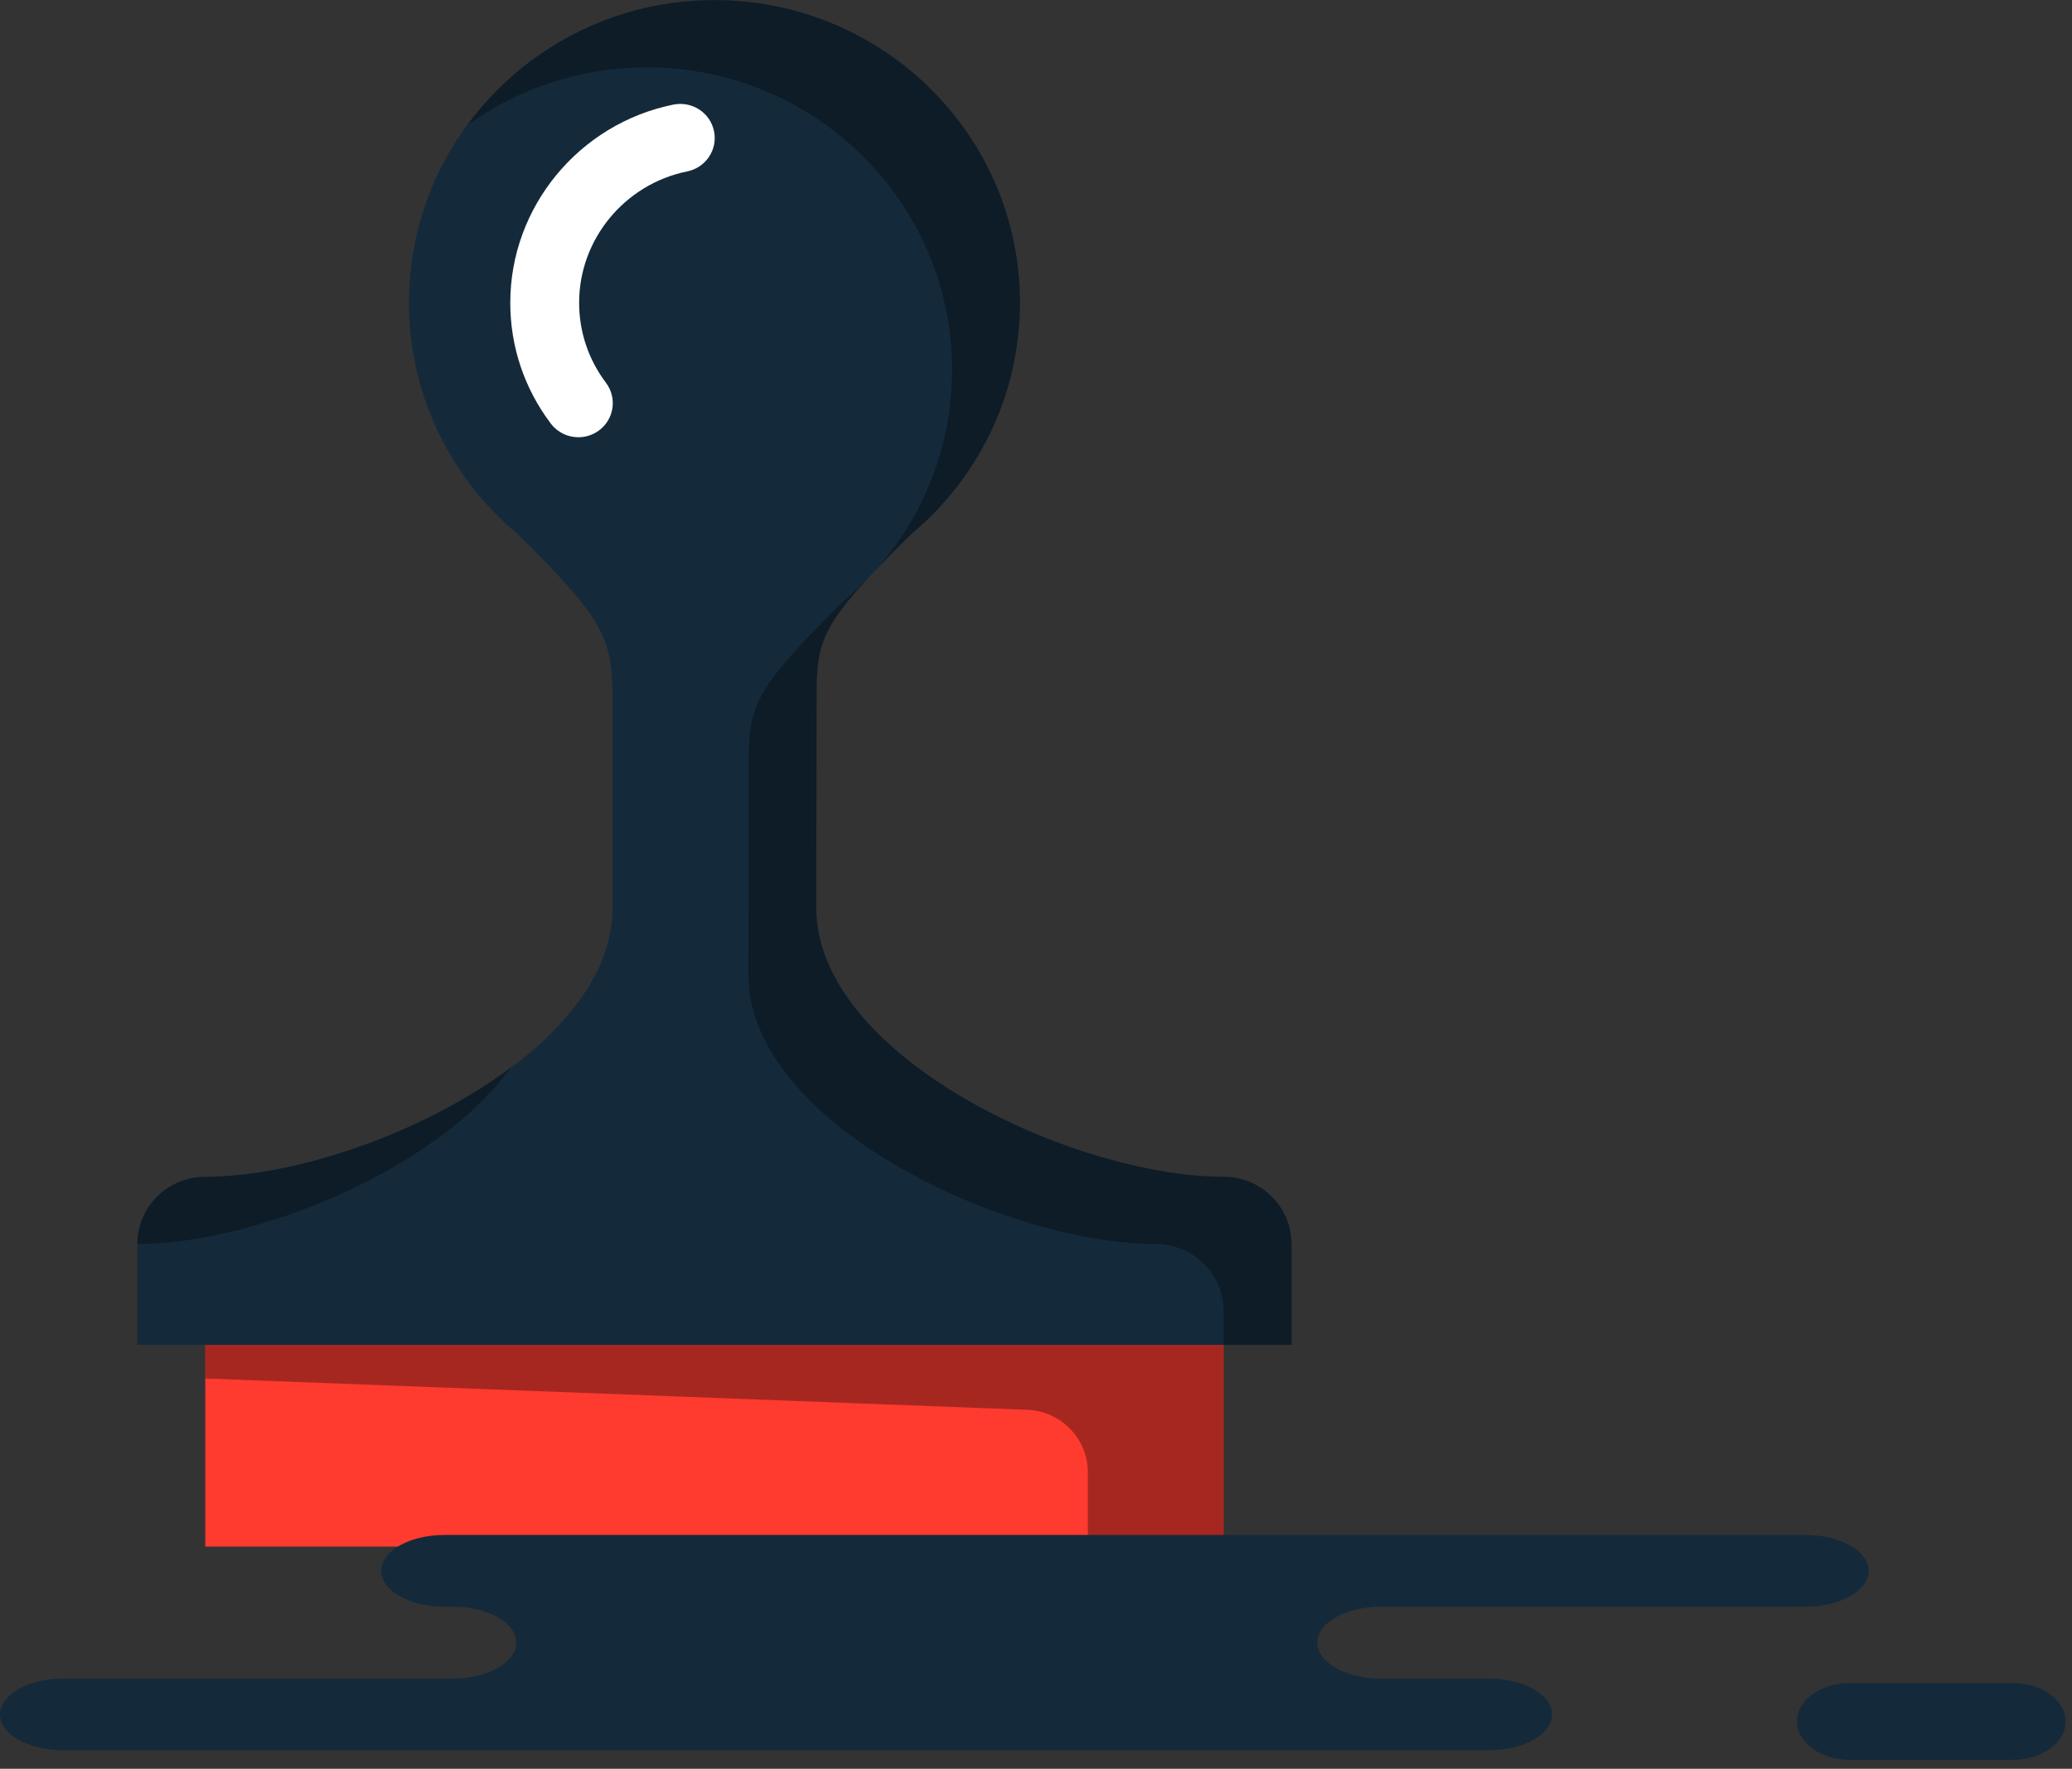 <svg xmlns="http://www.w3.org/2000/svg" xmlns:xlink="http://www.w3.org/1999/xlink" preserveAspectRatio="xMidYMid" width="219" height="187" viewBox="0 0 219 187">
  <rect x="0" y="0" width="219" height="187" fill="#333333" stroke="none"/>
  <defs>
    <style>

      .cls-3 {
        fill: #ff3a2f;
      }

      .cls-4 {
        fill: #020403;
        opacity: 0.35;
      }

      .cls-5 {
        fill: #142a3b;
      }

      .cls-8 {
        fill: #ffffff;
      }
    </style>
  </defs>
  <g id="group-102svg">
    <path d="M129.330,142.185 C129.330,142.185 129.330,163.511 129.330,163.511 C129.330,163.511 21.694,163.511 21.694,163.511 C21.694,163.511 21.694,142.185 21.694,142.185 C21.694,142.185 129.330,142.185 129.330,142.185 Z" id="path-1" class="cls-3" fill-rule="evenodd"/>
    <path d="M21.694,142.185 C21.694,142.185 21.694,145.739 21.694,145.739 C21.694,145.739 108.567,149.049 108.567,149.049 C112.148,149.186 114.980,152.100 114.980,155.650 C114.980,155.650 114.980,163.511 114.980,163.511 C114.980,163.511 129.330,163.511 129.330,163.511 C129.330,163.511 129.330,142.185 129.330,142.185 C129.330,142.185 21.694,142.185 21.694,142.185 Z" id="path-2" class="cls-4" fill-rule="evenodd"/>
    <path d="M136.505,142.185 C136.505,142.185 14.519,142.185 14.519,142.185 C14.519,142.185 14.519,131.522 14.519,131.522 C14.519,127.599 17.731,124.413 21.694,124.413 C37.544,124.413 64.749,111.685 64.749,95.978 C64.749,95.978 64.749,78.144 64.749,74.652 C64.749,67.557 64.286,65.943 54.788,56.534 C47.717,50.664 43.221,41.851 43.221,32.000 C43.221,14.332 57.678,0.012 75.512,0.012 C93.346,0.012 107.803,14.332 107.803,32.000 C107.803,41.847 103.311,50.657 96.247,56.527 C86.797,65.887 86.311,67.460 86.311,73.646 C86.311,76.902 86.276,95.981 86.276,95.981 C86.276,111.685 113.476,124.417 129.330,124.413 C133.293,124.413 136.505,127.599 136.505,131.522 C136.505,131.522 136.505,142.185 136.505,142.185 Z" id="path-3" class="cls-5" fill-rule="evenodd"/>
    <path d="M54.039,112.816 C44.687,119.839 31.176,124.413 21.694,124.413 C17.731,124.413 14.519,127.599 14.519,131.522 C26.914,131.522 46.198,123.722 54.039,112.816 Z" id="path-4" class="cls-4" fill-rule="evenodd"/>
    <path d="M129.330,124.413 C113.476,124.417 86.276,111.685 86.276,95.981 C86.276,95.981 86.311,76.902 86.311,73.646 C86.311,67.459 86.797,65.887 96.247,56.527 C103.311,50.657 107.803,41.847 107.803,32.000 C107.803,14.332 93.346,0.012 75.512,0.012 C64.763,0.012 55.266,5.235 49.397,13.239 C54.721,9.407 61.252,7.119 68.336,7.119 C86.171,7.119 100.627,21.442 100.627,39.109 C100.627,48.956 96.135,57.765 89.072,63.635 C79.622,72.997 79.135,74.570 79.135,80.754 C79.135,84.010 79.100,103.091 79.100,103.091 C79.100,118.794 106.300,131.525 122.155,131.522 C126.117,131.522 129.330,134.708 129.330,138.630 C129.330,138.630 129.330,142.185 129.330,142.185 C129.330,142.185 136.505,142.185 136.505,142.185 C136.505,142.185 136.505,131.522 136.505,131.522 C136.505,127.599 133.293,124.413 129.330,124.413 Z" id="path-5" class="cls-4" fill-rule="evenodd"/>
    <path d="M61.133,46.227 C60.025,46.227 58.930,45.727 58.215,44.779 C55.415,41.064 53.934,36.645 53.934,32.000 C53.934,21.894 61.183,13.086 71.172,11.058 C73.158,10.666 75.067,11.917 75.468,13.867 C75.873,15.817 74.605,17.721 72.636,18.122 C66.015,19.465 61.211,25.303 61.211,32.000 C61.211,35.079 62.192,38.005 64.044,40.464 C65.248,42.060 64.918,44.319 63.308,45.510 C62.654,45.993 61.890,46.227 61.133,46.227 Z" id="path-6" class="cls-8" fill-rule="evenodd"/>
    <path d="M66.144,162.283 C66.144,162.283 46.983,162.283 46.983,162.283 C43.289,162.283 40.294,163.982 40.294,166.077 C40.294,168.172 43.289,169.871 46.983,169.871 C46.983,169.871 47.875,169.871 47.875,169.871 C51.569,169.871 54.564,171.569 54.564,173.665 C54.564,175.760 51.569,177.460 47.875,177.460 C47.875,177.460 6.687,177.460 6.687,177.460 C2.993,177.460 -0.002,179.158 -0.002,181.255 C-0.002,183.350 2.993,185.048 6.687,185.048 C6.687,185.048 56.184,185.048 56.184,185.048 C56.184,185.048 157.357,185.048 157.357,185.048 C161.051,185.048 164.046,183.350 164.046,181.255 C164.046,179.158 161.051,177.460 157.357,177.460 C157.357,177.460 145.926,177.460 145.926,177.460 C142.232,177.460 139.238,175.760 139.238,173.665 C139.238,171.569 142.232,169.871 145.926,169.871 C145.926,169.871 190.822,169.871 190.822,169.871 C194.516,169.871 197.511,168.172 197.511,166.077 C197.511,163.982 194.516,162.283 190.822,162.283 C190.822,162.283 187.471,162.283 187.471,162.283 C187.471,162.283 66.144,162.283 66.144,162.283 Z" id="path-7" class="cls-5" fill-rule="evenodd"/>
    <path d="M195.537,186.065 C192.440,186.065 189.929,184.244 189.929,181.998 C189.929,179.753 192.440,177.931 195.537,177.931 C195.537,177.931 212.722,177.931 212.722,177.931 C215.819,177.931 218.330,179.753 218.330,181.998 C218.330,184.244 215.819,186.065 212.722,186.065 C212.722,186.065 195.537,186.065 195.537,186.065 Z" id="path-8" class="cls-5" fill-rule="evenodd"/>
  </g>
</svg>
